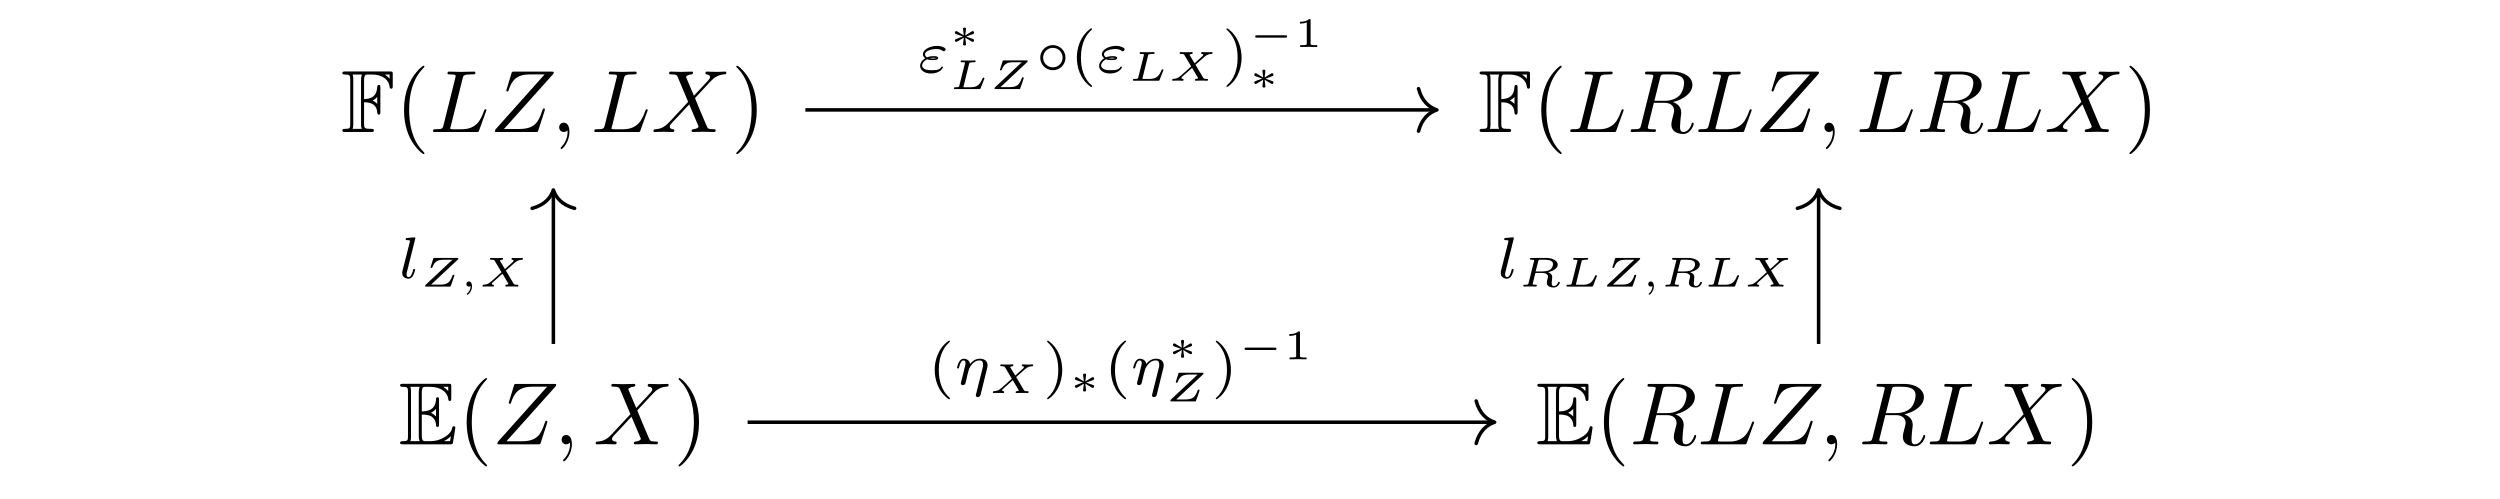 <?xml version="1.0" encoding="UTF-8"?>
<svg xmlns="http://www.w3.org/2000/svg" xmlns:xlink="http://www.w3.org/1999/xlink" width="296.865pt" height="59.229pt" viewBox="0 0 296.865 59.229" version="1.1">
<defs>
<g>
<symbol overflow="visible" id="glyph0-0">
<path style="stroke:none;" d=""/>
</symbol>
<symbol overflow="visible" id="glyph0-1">
<path style="stroke:none;" d="M 2.719 -3.531 C 3.156 -3.531 4.203 -3.5 4.281 -2.328 C 4.297 -2.203 4.312 -2.062 4.469 -2.062 C 4.656 -2.062 4.656 -2.219 4.656 -2.406 L 4.656 -5.25 C 4.656 -5.422 4.656 -5.594 4.469 -5.594 C 4.344 -5.594 4.297 -5.484 4.281 -5.359 C 4.219 -4.141 3.484 -3.938 2.719 -3.906 L 2.719 -6.125 C 2.719 -6.828 2.922 -6.828 3.172 -6.828 L 3.672 -6.828 C 5.016 -6.828 5.688 -6.094 5.75 -5.375 C 5.766 -5.297 5.781 -5.141 5.938 -5.141 C 6.125 -5.141 6.125 -5.297 6.125 -5.484 L 6.125 -6.844 C 6.125 -7.172 6.094 -7.188 5.781 -7.188 L 0.5 -7.188 C 0.312 -7.188 0.141 -7.188 0.141 -7 C 0.141 -6.828 0.344 -6.828 0.438 -6.828 C 1.031 -6.828 1.078 -6.734 1.078 -6.219 L 1.078 -0.969 C 1.078 -0.469 1.047 -0.375 0.484 -0.375 C 0.328 -0.375 0.141 -0.375 0.141 -0.188 C 0.141 0 0.312 0 0.5 0 L 3.531 0 C 3.734 0 3.891 0 3.891 -0.188 C 3.891 -0.375 3.703 -0.375 3.562 -0.375 C 2.766 -0.375 2.719 -0.438 2.719 -1 Z M 5.75 -6.828 L 5.75 -6.328 C 5.609 -6.484 5.422 -6.672 5.188 -6.828 Z M 4.281 -3.328 C 4.125 -3.531 3.859 -3.688 3.734 -3.734 C 3.922 -3.828 4.141 -4 4.281 -4.172 Z M 1.438 -6.25 C 1.438 -6.375 1.438 -6.641 1.359 -6.828 L 2.469 -6.828 C 2.359 -6.578 2.359 -6.234 2.359 -6.141 L 2.359 -0.969 C 2.359 -0.812 2.359 -0.562 2.453 -0.375 L 1.359 -0.375 C 1.438 -0.562 1.438 -0.812 1.438 -0.938 Z M 1.438 -6.25 "/>
</symbol>
<symbol overflow="visible" id="glyph0-2">
<path style="stroke:none;" d="M 2.719 -3.531 C 2.984 -3.531 3.484 -3.531 3.859 -3.312 C 4.359 -2.984 4.406 -2.422 4.406 -2.359 C 4.406 -2.203 4.406 -2.062 4.594 -2.062 C 4.766 -2.062 4.766 -2.219 4.766 -2.406 L 4.766 -5.25 C 4.766 -5.422 4.766 -5.594 4.594 -5.594 C 4.406 -5.594 4.406 -5.422 4.406 -5.344 C 4.344 -3.984 3.266 -3.922 2.719 -3.906 L 2.719 -6.125 C 2.719 -6.828 2.922 -6.828 3.172 -6.828 L 3.672 -6.828 C 5.094 -6.828 5.797 -6.094 5.859 -5.375 C 5.875 -5.297 5.875 -5.141 6.047 -5.141 C 6.219 -5.141 6.219 -5.297 6.219 -5.484 L 6.219 -6.844 C 6.219 -7.172 6.203 -7.188 5.875 -7.188 L 0.5 -7.188 C 0.312 -7.188 0.141 -7.188 0.141 -7 C 0.141 -6.828 0.344 -6.828 0.438 -6.828 C 1.031 -6.828 1.078 -6.734 1.078 -6.219 L 1.078 -0.969 C 1.078 -0.469 1.047 -0.375 0.484 -0.375 C 0.328 -0.375 0.141 -0.375 0.141 -0.188 C 0.141 0 0.312 0 0.5 0 L 6.062 0 C 6.266 0 6.375 0 6.406 -0.141 C 6.422 -0.156 6.703 -1.906 6.703 -1.969 C 6.703 -2.078 6.609 -2.156 6.531 -2.156 C 6.391 -2.156 6.344 -2.016 6.344 -2 C 6.281 -1.734 6.172 -1.297 5.406 -0.844 C 4.859 -0.516 4.328 -0.375 3.75 -0.375 L 3.172 -0.375 C 2.922 -0.375 2.719 -0.375 2.719 -1.078 Z M 5.859 -6.828 L 5.859 -6.328 C 5.688 -6.516 5.484 -6.688 5.266 -6.828 Z M 3.812 -3.75 C 3.984 -3.828 4.203 -3.984 4.406 -4.203 L 4.406 -3.312 C 4.141 -3.594 3.828 -3.734 3.812 -3.734 Z M 1.438 -6.25 C 1.438 -6.375 1.438 -6.641 1.359 -6.828 L 2.469 -6.828 C 2.359 -6.578 2.359 -6.234 2.359 -6.141 L 2.359 -1.047 C 2.359 -0.672 2.422 -0.469 2.469 -0.375 L 1.359 -0.375 C 1.438 -0.562 1.438 -0.812 1.438 -0.938 Z M 5.344 -0.375 C 5.688 -0.547 5.969 -0.766 6.172 -0.953 C 6.156 -0.906 6.094 -0.453 6.078 -0.375 Z M 5.344 -0.375 "/>
</symbol>
<symbol overflow="visible" id="glyph1-0">
<path style="stroke:none;" d=""/>
</symbol>
<symbol overflow="visible" id="glyph1-1">
<path style="stroke:none;" d="M 3.469 2.516 C 3.469 2.484 3.469 2.469 3.297 2.281 C 1.984 0.969 1.656 -1.016 1.656 -2.625 C 1.656 -4.453 2.047 -6.281 3.344 -7.594 C 3.469 -7.719 3.469 -7.734 3.469 -7.766 C 3.469 -7.844 3.438 -7.875 3.375 -7.875 C 3.266 -7.875 2.328 -7.156 1.703 -5.828 C 1.172 -4.672 1.047 -3.5 1.047 -2.625 C 1.047 -1.812 1.156 -0.531 1.734 0.656 C 2.359 1.938 3.266 2.625 3.375 2.625 C 3.438 2.625 3.469 2.594 3.469 2.516 Z M 3.469 2.516 "/>
</symbol>
<symbol overflow="visible" id="glyph1-2">
<path style="stroke:none;" d="M 3.031 -2.625 C 3.031 -3.438 2.922 -4.719 2.344 -5.906 C 1.719 -7.188 0.812 -7.875 0.703 -7.875 C 0.641 -7.875 0.594 -7.828 0.594 -7.766 C 0.594 -7.734 0.594 -7.719 0.797 -7.531 C 1.828 -6.484 2.422 -4.812 2.422 -2.625 C 2.422 -0.828 2.031 1.016 0.734 2.344 C 0.594 2.469 0.594 2.484 0.594 2.516 C 0.594 2.578 0.641 2.625 0.703 2.625 C 0.812 2.625 1.75 1.906 2.375 0.578 C 2.906 -0.578 3.031 -1.75 3.031 -2.625 Z M 3.031 -2.625 "/>
</symbol>
<symbol overflow="visible" id="glyph2-0">
<path style="stroke:none;" d=""/>
</symbol>
<symbol overflow="visible" id="glyph2-1">
<path style="stroke:none;" d="M 3.922 -6.359 C 4.016 -6.734 4.047 -6.844 5.047 -6.844 C 5.359 -6.844 5.438 -6.844 5.438 -7.047 C 5.438 -7.172 5.328 -7.172 5.266 -7.172 C 4.922 -7.172 4.062 -7.141 3.719 -7.141 C 3.406 -7.141 2.641 -7.172 2.328 -7.172 C 2.25 -7.172 2.125 -7.172 2.125 -6.969 C 2.125 -6.844 2.219 -6.844 2.422 -6.844 C 2.438 -6.844 2.641 -6.844 2.812 -6.828 C 3 -6.797 3.094 -6.797 3.094 -6.656 C 3.094 -6.609 3.094 -6.578 3.062 -6.453 L 1.656 -0.812 C 1.547 -0.406 1.516 -0.328 0.688 -0.328 C 0.516 -0.328 0.406 -0.328 0.406 -0.109 C 0.406 0 0.5 0 0.688 0 L 5.547 0 C 5.812 0 5.812 0 5.875 -0.172 L 6.703 -2.453 C 6.75 -2.562 6.75 -2.578 6.75 -2.594 C 6.75 -2.641 6.719 -2.703 6.625 -2.703 C 6.531 -2.703 6.516 -2.656 6.453 -2.484 C 6.094 -1.516 5.625 -0.328 3.812 -0.328 L 2.828 -0.328 C 2.672 -0.328 2.656 -0.328 2.594 -0.344 C 2.484 -0.344 2.453 -0.359 2.453 -0.438 C 2.453 -0.469 2.453 -0.5 2.516 -0.688 Z M 3.922 -6.359 "/>
</symbol>
<symbol overflow="visible" id="glyph2-2">
<path style="stroke:none;" d="M 7.562 -6.922 C 7.578 -6.969 7.594 -7.016 7.594 -7.078 C 7.594 -7.172 7.531 -7.172 7.328 -7.172 L 2.891 -7.172 C 2.641 -7.172 2.641 -7.156 2.578 -6.969 L 2 -5.078 C 1.969 -5.016 1.969 -4.953 1.969 -4.922 C 1.969 -4.906 1.969 -4.812 2.094 -4.812 C 2.188 -4.812 2.203 -4.875 2.219 -4.906 C 2.625 -6.156 3.172 -6.844 4.812 -6.844 L 6.516 -6.844 L 0.656 -0.281 C 0.656 -0.266 0.609 -0.125 0.609 -0.094 C 0.609 0 0.688 0 0.875 0 L 5.438 0 C 5.688 0 5.703 -0.016 5.766 -0.203 L 6.516 -2.531 C 6.516 -2.578 6.547 -2.641 6.547 -2.688 C 6.547 -2.734 6.516 -2.797 6.422 -2.797 C 6.328 -2.797 6.312 -2.766 6.234 -2.547 C 5.781 -1.109 5.266 -0.359 3.484 -0.359 L 1.688 -0.359 Z M 7.562 -6.922 "/>
</symbol>
<symbol overflow="visible" id="glyph2-3">
<path style="stroke:none;" d="M 2.125 -0.016 C 2.125 -0.703 1.875 -1.109 1.453 -1.109 C 1.109 -1.109 0.906 -0.844 0.906 -0.562 C 0.906 -0.266 1.109 0 1.453 0 C 1.578 0 1.719 -0.047 1.828 -0.141 C 1.859 -0.156 1.875 -0.172 1.875 -0.172 C 1.891 -0.172 1.906 -0.156 1.906 -0.016 C 1.906 0.766 1.531 1.391 1.188 1.75 C 1.078 1.859 1.078 1.875 1.078 1.906 C 1.078 1.984 1.125 2.031 1.172 2.031 C 1.297 2.031 2.125 1.219 2.125 -0.016 Z M 2.125 -0.016 "/>
</symbol>
<symbol overflow="visible" id="glyph2-4">
<path style="stroke:none;" d="M 5.094 -4.312 L 4.203 -6.406 C 4.172 -6.484 4.156 -6.531 4.156 -6.547 C 4.156 -6.609 4.344 -6.797 4.781 -6.844 C 4.875 -6.859 4.984 -6.859 4.984 -7.047 C 4.984 -7.172 4.859 -7.172 4.828 -7.172 C 4.406 -7.172 3.953 -7.141 3.5 -7.141 C 3.25 -7.141 2.594 -7.172 2.328 -7.172 C 2.266 -7.172 2.141 -7.172 2.141 -6.969 C 2.141 -6.844 2.25 -6.844 2.391 -6.844 C 3.016 -6.844 3.078 -6.734 3.172 -6.516 L 4.406 -3.578 L 2.188 -1.203 L 2.062 -1.078 C 1.547 -0.531 1.047 -0.359 0.516 -0.328 C 0.375 -0.312 0.281 -0.312 0.281 -0.109 C 0.281 -0.109 0.281 0 0.422 0 C 0.734 0 1.078 -0.031 1.406 -0.031 C 1.797 -0.031 2.203 0 2.578 0 C 2.641 0 2.766 0 2.766 -0.203 C 2.766 -0.312 2.672 -0.328 2.641 -0.328 C 2.547 -0.344 2.219 -0.359 2.219 -0.656 C 2.219 -0.812 2.391 -0.984 2.516 -1.125 L 3.578 -2.25 L 4.531 -3.281 L 5.594 -0.781 C 5.625 -0.656 5.641 -0.656 5.641 -0.625 C 5.641 -0.547 5.438 -0.375 5.031 -0.328 C 4.906 -0.312 4.812 -0.297 4.812 -0.125 C 4.812 0 4.938 0 4.984 0 C 5.266 0 6 -0.031 6.297 -0.031 C 6.562 -0.031 7.203 0 7.469 0 C 7.531 0 7.672 0 7.672 -0.203 C 7.672 -0.328 7.562 -0.328 7.469 -0.328 C 6.766 -0.344 6.75 -0.375 6.578 -0.781 C 6.156 -1.766 5.453 -3.406 5.219 -4.031 C 5.938 -4.766 7.031 -6.016 7.375 -6.312 C 7.672 -6.562 8.078 -6.812 8.703 -6.844 C 8.844 -6.859 8.938 -6.859 8.938 -7.062 C 8.938 -7.062 8.938 -7.172 8.797 -7.172 C 8.484 -7.172 8.141 -7.141 7.812 -7.141 C 7.422 -7.141 7.031 -7.172 6.641 -7.172 C 6.578 -7.172 6.453 -7.172 6.453 -6.969 C 6.453 -6.891 6.5 -6.859 6.578 -6.844 C 6.672 -6.828 7 -6.812 7 -6.516 C 7 -6.375 6.875 -6.234 6.797 -6.141 Z M 5.094 -4.312 "/>
</symbol>
<symbol overflow="visible" id="glyph2-5">
<path style="stroke:none;" d="M 3.938 -6.453 C 4 -6.703 4.031 -6.797 4.234 -6.828 C 4.328 -6.844 4.656 -6.844 4.875 -6.844 C 5.625 -6.844 6.781 -6.844 6.781 -5.812 C 6.781 -5.453 6.609 -4.719 6.203 -4.312 C 5.938 -4.047 5.375 -3.703 4.438 -3.703 L 3.25 -3.703 Z M 5.453 -3.562 C 6.516 -3.797 7.766 -4.531 7.766 -5.594 C 7.766 -6.5 6.812 -7.172 5.438 -7.172 L 2.453 -7.172 C 2.234 -7.172 2.141 -7.172 2.141 -6.969 C 2.141 -6.844 2.234 -6.844 2.438 -6.844 C 2.453 -6.844 2.656 -6.844 2.828 -6.828 C 3.031 -6.797 3.125 -6.797 3.125 -6.656 C 3.125 -6.609 3.109 -6.578 3.078 -6.453 L 1.672 -0.812 C 1.562 -0.406 1.547 -0.328 0.719 -0.328 C 0.531 -0.328 0.438 -0.328 0.438 -0.109 C 0.438 0 0.562 0 0.578 0 C 0.875 0 1.609 -0.031 1.906 -0.031 C 2.188 -0.031 2.938 0 3.234 0 C 3.312 0 3.438 0 3.438 -0.203 C 3.438 -0.328 3.344 -0.328 3.156 -0.328 C 2.766 -0.328 2.469 -0.328 2.469 -0.516 C 2.469 -0.578 2.484 -0.625 2.5 -0.688 L 3.188 -3.469 L 4.438 -3.469 C 5.391 -3.469 5.594 -2.891 5.594 -2.516 C 5.594 -2.359 5.5 -2.031 5.438 -1.797 C 5.359 -1.5 5.266 -1.109 5.266 -0.906 C 5.266 0.234 6.531 0.234 6.672 0.234 C 7.562 0.234 7.922 -0.828 7.922 -0.969 C 7.922 -1.109 7.812 -1.109 7.797 -1.109 C 7.703 -1.109 7.688 -1.031 7.672 -0.953 C 7.406 -0.172 6.953 0 6.703 0 C 6.359 0 6.297 -0.234 6.297 -0.641 C 6.297 -0.969 6.359 -1.5 6.391 -1.844 C 6.422 -1.984 6.438 -2.188 6.438 -2.328 C 6.438 -3.141 5.734 -3.469 5.453 -3.562 Z M 5.453 -3.562 "/>
</symbol>
<symbol overflow="visible" id="glyph3-0">
<path style="stroke:none;" d=""/>
</symbol>
<symbol overflow="visible" id="glyph3-1">
<path style="stroke:none;" d="M 1.156 -1.547 C 1.422 -1.453 1.625 -1.453 1.828 -1.453 C 2.062 -1.453 2.469 -1.453 2.469 -1.703 C 2.469 -1.891 2.203 -1.922 1.906 -1.922 C 1.812 -1.922 1.5 -1.922 1.156 -1.781 C 1 -1.859 0.906 -2 0.906 -2.141 C 0.906 -2.516 1.578 -2.766 2.281 -2.766 C 2.391 -2.766 2.688 -2.766 3 -2.562 C 3.047 -2.531 3.094 -2.5 3.141 -2.5 C 3.234 -2.5 3.359 -2.609 3.359 -2.719 C 3.359 -2.859 3.141 -2.969 3 -3.016 C 2.703 -3.141 2.453 -3.141 2.359 -3.141 C 1.5 -3.141 0.656 -2.703 0.656 -2.141 C 0.656 -1.859 0.922 -1.672 0.938 -1.672 C 0.672 -1.516 0.328 -1.203 0.328 -0.766 C 0.328 -0.266 0.828 0.141 1.609 0.141 C 2.656 0.141 3.031 -0.484 3.031 -0.594 C 3.031 -0.641 3 -0.688 2.938 -0.688 C 2.906 -0.688 2.875 -0.656 2.859 -0.641 C 2.688 -0.359 2.453 -0.25 1.719 -0.25 C 1.547 -0.25 1.219 -0.25 0.969 -0.344 C 0.688 -0.453 0.562 -0.641 0.562 -0.812 C 0.562 -0.969 0.688 -1.312 1.156 -1.547 Z M 1.469 -1.672 C 1.547 -1.688 1.672 -1.734 1.891 -1.734 C 2.047 -1.734 2.078 -1.719 2.219 -1.688 C 2.109 -1.656 2.094 -1.641 1.828 -1.641 C 1.734 -1.641 1.594 -1.641 1.469 -1.672 Z M 1.469 -1.672 "/>
</symbol>
<symbol overflow="visible" id="glyph3-2">
<path style="stroke:none;" d="M 1.969 -4.625 C 1.969 -4.641 2 -4.734 2 -4.734 C 2 -4.781 1.969 -4.844 1.875 -4.844 C 1.734 -4.844 1.156 -4.781 0.984 -4.766 C 0.938 -4.766 0.844 -4.75 0.844 -4.609 C 0.844 -4.516 0.938 -4.516 1.016 -4.516 C 1.359 -4.516 1.359 -4.453 1.359 -4.406 C 1.359 -4.359 1.344 -4.312 1.328 -4.25 L 0.453 -0.812 C 0.438 -0.734 0.438 -0.656 0.438 -0.594 C 0.438 -0.141 0.828 0.062 1.156 0.062 C 1.328 0.062 1.547 0.016 1.719 -0.297 C 1.875 -0.562 1.969 -0.969 1.969 -1 C 1.969 -1.094 1.875 -1.094 1.859 -1.094 C 1.75 -1.094 1.734 -1.047 1.719 -0.922 C 1.625 -0.578 1.484 -0.125 1.188 -0.125 C 1 -0.125 0.953 -0.297 0.953 -0.469 C 0.953 -0.547 0.969 -0.672 1 -0.75 Z M 1.969 -4.625 "/>
</symbol>
<symbol overflow="visible" id="glyph3-3">
<path style="stroke:none;" d="M 3.891 -1.891 C 3.938 -2.094 3.953 -2.125 3.953 -2.281 C 3.953 -2.391 3.953 -2.688 3.688 -2.891 C 3.578 -2.969 3.375 -3.078 3.047 -3.078 C 2.75 -3.078 2.328 -3 1.875 -2.453 C 1.812 -2.969 1.344 -3.078 1.125 -3.078 C 0.859 -3.078 0.688 -2.891 0.578 -2.703 C 0.438 -2.469 0.328 -2.047 0.328 -2 C 0.328 -1.922 0.422 -1.922 0.453 -1.922 C 0.547 -1.922 0.547 -1.938 0.594 -2.125 C 0.703 -2.531 0.844 -2.875 1.109 -2.875 C 1.297 -2.875 1.344 -2.719 1.344 -2.531 C 1.344 -2.406 1.281 -2.141 1.219 -1.953 C 1.172 -1.766 1.109 -1.484 1.078 -1.328 L 0.844 -0.438 C 0.828 -0.344 0.781 -0.172 0.781 -0.156 C 0.781 0 0.906 0.062 1.016 0.062 C 1.141 0.062 1.25 -0.016 1.297 -0.078 C 1.328 -0.141 1.375 -0.375 1.422 -0.516 C 1.453 -0.641 1.531 -0.969 1.562 -1.141 C 1.609 -1.297 1.656 -1.453 1.688 -1.609 C 1.766 -1.906 1.766 -1.922 1.906 -2.141 C 2.125 -2.484 2.469 -2.875 3.016 -2.875 C 3.406 -2.875 3.422 -2.562 3.422 -2.391 C 3.422 -2.203 3.422 -2.141 3.375 -2 L 2.594 1.125 C 2.562 1.219 2.562 1.266 2.562 1.266 C 2.562 1.422 2.688 1.484 2.797 1.484 C 3.047 1.484 3.109 1.25 3.141 1.156 Z M 3.891 -1.891 "/>
</symbol>
<symbol overflow="visible" id="glyph4-0">
<path style="stroke:none;" d=""/>
</symbol>
<symbol overflow="visible" id="glyph4-1">
<path style="stroke:none;" d="M 1.922 -1.375 C 1.922 -1.469 2.016 -2.109 2.016 -2.156 C 2.016 -2.25 1.938 -2.312 1.828 -2.312 C 1.734 -2.312 1.656 -2.234 1.656 -2.156 C 1.656 -2.109 1.734 -1.484 1.75 -1.375 L 0.984 -1.844 C 0.922 -1.875 0.906 -1.891 0.859 -1.891 C 0.781 -1.891 0.688 -1.812 0.688 -1.703 C 0.688 -1.625 0.75 -1.562 0.797 -1.547 C 1.078 -1.438 1.359 -1.344 1.641 -1.25 C 1.359 -1.141 0.891 -0.984 0.812 -0.938 C 0.781 -0.922 0.688 -0.891 0.688 -0.781 C 0.688 -0.672 0.781 -0.609 0.859 -0.609 C 0.922 -0.609 1.078 -0.703 1.75 -1.109 C 1.734 -1 1.656 -0.375 1.656 -0.328 C 1.656 -0.25 1.734 -0.172 1.828 -0.172 C 1.938 -0.172 2.016 -0.234 2.016 -0.328 C 2.016 -0.375 1.922 -1.016 1.922 -1.109 L 2.703 -0.641 C 2.734 -0.625 2.766 -0.609 2.812 -0.609 C 2.891 -0.609 2.969 -0.672 2.969 -0.781 C 2.969 -0.875 2.922 -0.922 2.875 -0.938 C 2.594 -1.047 2.312 -1.141 2.031 -1.234 C 2.312 -1.344 2.766 -1.516 2.859 -1.547 C 2.891 -1.562 2.969 -1.594 2.969 -1.703 C 2.969 -1.812 2.891 -1.891 2.812 -1.891 C 2.766 -1.891 2.734 -1.875 2.688 -1.844 Z M 1.922 -1.375 "/>
</symbol>
<symbol overflow="visible" id="glyph4-2">
<path style="stroke:none;" d="M 4.391 -1.109 C 4.469 -1.109 4.594 -1.109 4.594 -1.25 C 4.594 -1.391 4.469 -1.391 4.391 -1.391 L 1.016 -1.391 C 0.938 -1.391 0.797 -1.391 0.797 -1.25 C 0.797 -1.109 0.938 -1.109 1.016 -1.109 Z M 4.391 -1.109 "/>
</symbol>
<symbol overflow="visible" id="glyph5-0">
<path style="stroke:none;" d=""/>
</symbol>
<symbol overflow="visible" id="glyph5-1">
<path style="stroke:none;" d="M 2.375 -2.984 C 2.406 -3.109 2.438 -3.141 2.562 -3.156 C 2.703 -3.188 2.797 -3.188 2.938 -3.188 C 3.078 -3.188 3.156 -3.188 3.156 -3.312 C 3.156 -3.375 3.109 -3.406 3.062 -3.406 C 2.922 -3.406 2.781 -3.391 2.656 -3.391 C 2.516 -3.391 2.375 -3.391 2.25 -3.391 C 2.109 -3.391 1.984 -3.391 1.859 -3.391 C 1.75 -3.391 1.609 -3.406 1.5 -3.406 C 1.469 -3.406 1.375 -3.406 1.375 -3.266 C 1.375 -3.188 1.453 -3.188 1.562 -3.188 C 1.609 -3.188 1.781 -3.188 1.891 -3.156 C 1.891 -3.094 1.891 -3.078 1.875 -3.031 L 1.219 -0.406 C 1.172 -0.266 1.172 -0.219 0.797 -0.219 C 0.656 -0.219 0.578 -0.219 0.578 -0.078 C 0.578 0 0.656 0 0.75 0 L 3.578 0 C 3.703 0 3.703 0 3.75 -0.109 C 3.797 -0.25 4.203 -1.234 4.203 -1.266 C 4.203 -1.312 4.172 -1.359 4.094 -1.359 C 4.016 -1.359 4.016 -1.344 3.953 -1.219 C 3.688 -0.578 3.375 -0.219 2.547 -0.219 L 1.859 -0.219 C 1.812 -0.219 1.75 -0.219 1.703 -0.234 C 1.703 -0.281 1.703 -0.281 1.719 -0.328 Z M 2.375 -2.984 "/>
</symbol>
<symbol overflow="visible" id="glyph5-2">
<path style="stroke:none;" d="M 4.484 -3.172 C 4.531 -3.219 4.578 -3.25 4.578 -3.344 C 4.578 -3.406 4.516 -3.406 4.422 -3.406 L 1.766 -3.406 C 1.641 -3.406 1.625 -3.406 1.594 -3.297 L 1.312 -2.391 C 1.312 -2.375 1.281 -2.312 1.281 -2.297 C 1.281 -2.266 1.312 -2.219 1.391 -2.219 C 1.438 -2.219 1.469 -2.219 1.5 -2.281 C 1.75 -3.031 2.203 -3.188 2.859 -3.188 L 3.875 -3.188 L 0.719 -0.234 C 0.672 -0.188 0.641 -0.141 0.641 -0.062 C 0.641 0 0.688 0 0.781 0 L 3.531 0 C 3.656 0 3.672 0 3.703 -0.125 C 3.766 -0.266 4.109 -1.266 4.109 -1.312 C 4.109 -1.406 4.016 -1.406 4 -1.406 C 3.922 -1.406 3.906 -1.375 3.875 -1.297 C 3.609 -0.531 3.312 -0.234 2.422 -0.234 L 1.344 -0.234 Z M 4.484 -3.172 "/>
</symbol>
<symbol overflow="visible" id="glyph5-3">
<path style="stroke:none;" d="M 3.25 -1.906 L 4.312 -2.844 C 4.609 -3.109 4.875 -3.172 5.172 -3.188 C 5.25 -3.188 5.281 -3.266 5.281 -3.312 C 5.281 -3.359 5.234 -3.406 5.188 -3.406 C 5.109 -3.406 5.016 -3.391 4.922 -3.391 C 4.844 -3.391 4.75 -3.391 4.672 -3.391 C 4.562 -3.391 4.453 -3.391 4.344 -3.391 C 4.25 -3.391 4.141 -3.406 4.047 -3.406 C 4 -3.406 3.922 -3.406 3.922 -3.266 C 3.922 -3.188 3.984 -3.188 4.016 -3.188 C 4.094 -3.172 4.172 -3.156 4.172 -3.078 C 4.172 -3.016 4.125 -2.969 3.969 -2.828 L 3.141 -2.078 L 2.531 -3.094 C 2.609 -3.156 2.719 -3.172 2.797 -3.188 C 2.828 -3.188 2.922 -3.188 2.922 -3.312 C 2.922 -3.375 2.859 -3.406 2.828 -3.406 C 2.719 -3.406 2.578 -3.391 2.469 -3.391 C 2.359 -3.391 2.234 -3.391 2.125 -3.391 C 2.016 -3.391 1.906 -3.391 1.797 -3.391 C 1.688 -3.391 1.578 -3.406 1.484 -3.406 C 1.406 -3.406 1.359 -3.344 1.359 -3.266 C 1.359 -3.188 1.438 -3.188 1.531 -3.188 C 1.859 -3.188 1.891 -3.125 1.938 -3.047 L 2.734 -1.703 L 1.531 -0.625 C 1.516 -0.609 1.469 -0.578 1.453 -0.562 C 1.25 -0.391 1.047 -0.234 0.578 -0.219 C 0.484 -0.219 0.484 -0.094 0.484 -0.078 C 0.484 -0.031 0.531 0 0.562 0 C 0.641 0 0.75 -0.016 0.828 -0.016 C 0.906 -0.016 1 -0.016 1.094 -0.016 C 1.203 -0.016 1.297 -0.016 1.406 -0.016 C 1.5 -0.016 1.609 0 1.719 0 C 1.781 0 1.828 -0.031 1.828 -0.141 C 1.828 -0.219 1.766 -0.219 1.734 -0.219 C 1.594 -0.234 1.578 -0.297 1.578 -0.328 C 1.578 -0.375 1.656 -0.453 1.656 -0.469 C 1.688 -0.5 2.641 -1.359 2.844 -1.531 L 3.531 -0.375 C 3.547 -0.359 3.562 -0.328 3.562 -0.312 C 3.562 -0.297 3.484 -0.234 3.297 -0.219 C 3.266 -0.219 3.188 -0.219 3.188 -0.078 C 3.188 -0.031 3.219 0 3.281 0 C 3.391 0 3.516 -0.016 3.641 -0.016 C 3.75 -0.016 3.875 -0.016 3.984 -0.016 C 4.094 -0.016 4.203 -0.016 4.297 -0.016 C 4.406 -0.016 4.516 0 4.609 0 C 4.703 0 4.734 -0.062 4.734 -0.141 C 4.734 -0.219 4.656 -0.219 4.578 -0.219 C 4.25 -0.219 4.219 -0.281 4.172 -0.344 Z M 3.25 -1.906 "/>
</symbol>
<symbol overflow="visible" id="glyph5-4">
<path style="stroke:none;" d="M 1.344 -0.062 C 1.344 0.406 1.094 0.688 0.953 0.797 C 0.906 0.828 0.891 0.844 0.891 0.875 C 0.891 0.906 0.938 0.969 0.984 0.969 C 1.047 0.969 1.516 0.578 1.516 -0.047 C 1.516 -0.391 1.359 -0.609 1.141 -0.609 C 0.953 -0.609 0.844 -0.453 0.844 -0.297 C 0.844 -0.141 0.953 0 1.141 0 C 1.219 0 1.297 -0.016 1.344 -0.062 Z M 1.344 -0.062 "/>
</symbol>
<symbol overflow="visible" id="glyph5-5">
<path style="stroke:none;" d="M 2.375 -3.016 C 2.422 -3.172 2.422 -3.188 2.625 -3.188 L 3.188 -3.188 C 3.75 -3.188 4.125 -3.047 4.125 -2.656 C 4.125 -2.438 4 -2.156 3.766 -2 C 3.719 -1.969 3.438 -1.797 2.844 -1.797 L 2.062 -1.797 Z M 3.547 -1.703 C 4.109 -1.844 4.688 -2.156 4.688 -2.609 C 4.688 -3.062 4.078 -3.406 3.297 -3.406 L 1.562 -3.406 C 1.469 -3.406 1.391 -3.406 1.391 -3.266 C 1.391 -3.188 1.453 -3.188 1.578 -3.188 C 1.625 -3.188 1.797 -3.188 1.891 -3.156 C 1.891 -3.094 1.891 -3.078 1.875 -3.031 L 1.219 -0.406 C 1.188 -0.266 1.188 -0.219 0.797 -0.219 C 0.672 -0.219 0.594 -0.219 0.594 -0.078 C 0.594 -0.047 0.625 0 0.688 0 C 0.781 0 0.906 -0.016 1.016 -0.016 C 1.141 -0.016 1.25 -0.016 1.375 -0.016 C 1.5 -0.016 1.625 -0.016 1.75 -0.016 C 1.859 -0.016 1.984 0 2.078 0 C 2.109 0 2.203 0 2.203 -0.141 C 2.203 -0.219 2.141 -0.219 2.047 -0.219 C 2.031 -0.219 1.906 -0.219 1.828 -0.234 C 1.703 -0.25 1.703 -0.25 1.703 -0.297 C 1.703 -0.297 1.703 -0.312 1.719 -0.359 L 2.031 -1.625 L 2.812 -1.625 C 3.188 -1.625 3.531 -1.484 3.531 -1.188 C 3.531 -1.125 3.484 -0.953 3.453 -0.844 C 3.422 -0.719 3.391 -0.547 3.391 -0.453 C 3.391 0.016 3.891 0.109 4.203 0.109 C 4.703 0.109 4.938 -0.375 4.938 -0.484 C 4.938 -0.562 4.859 -0.562 4.828 -0.562 C 4.75 -0.562 4.75 -0.531 4.719 -0.469 C 4.641 -0.219 4.422 -0.062 4.234 -0.062 C 4.109 -0.062 3.969 -0.094 3.969 -0.422 C 3.969 -0.531 4 -0.812 4.016 -0.938 C 4.031 -1.078 4.031 -1.094 4.031 -1.125 C 4.031 -1.516 3.703 -1.641 3.547 -1.703 Z M 3.547 -1.703 "/>
</symbol>
<symbol overflow="visible" id="glyph6-0">
<path style="stroke:none;" d=""/>
</symbol>
<symbol overflow="visible" id="glyph6-1">
<path style="stroke:none;" d="M 3.531 -1.734 C 3.531 -2.578 2.859 -3.234 2.031 -3.234 C 1.203 -3.234 0.531 -2.562 0.531 -1.75 C 0.531 -0.906 1.219 -0.25 2.031 -0.25 C 2.875 -0.25 3.531 -0.922 3.531 -1.734 Z M 2.031 -0.594 C 1.375 -0.594 0.875 -1.125 0.875 -1.734 C 0.875 -2.391 1.391 -2.906 2.031 -2.906 C 2.688 -2.906 3.188 -2.375 3.188 -1.75 C 3.188 -1.094 2.672 -0.594 2.031 -0.594 Z M 2.031 -0.594 "/>
</symbol>
<symbol overflow="visible" id="glyph7-0">
<path style="stroke:none;" d=""/>
</symbol>
<symbol overflow="visible" id="glyph7-1">
<path style="stroke:none;" d="M 2.469 -5.219 C 1.156 -4.297 0.797 -2.812 0.797 -1.75 C 0.797 -0.766 1.094 0.766 2.469 1.734 C 2.531 1.734 2.609 1.734 2.609 1.656 C 2.609 1.609 2.594 1.594 2.547 1.547 C 1.609 0.703 1.281 -0.469 1.281 -1.734 C 1.281 -3.625 2 -4.547 2.562 -5.062 C 2.594 -5.094 2.609 -5.109 2.609 -5.141 C 2.609 -5.219 2.531 -5.219 2.469 -5.219 Z M 2.469 -5.219 "/>
</symbol>
<symbol overflow="visible" id="glyph7-2">
<path style="stroke:none;" d="M 0.625 -5.219 C 0.578 -5.219 0.5 -5.219 0.5 -5.141 C 0.5 -5.109 0.516 -5.094 0.562 -5.031 C 1.156 -4.484 1.828 -3.547 1.828 -1.75 C 1.828 -0.297 1.375 0.812 0.625 1.484 C 0.5 1.609 0.5 1.609 0.5 1.656 C 0.5 1.688 0.516 1.734 0.578 1.734 C 0.672 1.734 1.328 1.281 1.797 0.406 C 2.094 -0.172 2.297 -0.922 2.297 -1.734 C 2.297 -2.719 2 -4.25 0.625 -5.219 Z M 0.625 -5.219 "/>
</symbol>
<symbol overflow="visible" id="glyph8-0">
<path style="stroke:none;" d=""/>
</symbol>
<symbol overflow="visible" id="glyph8-1">
<path style="stroke:none;" d="M 1.984 -3.172 C 1.984 -3.312 1.969 -3.312 1.797 -3.312 C 1.453 -3 0.891 -3 0.797 -3 L 0.719 -3 L 0.719 -2.781 L 0.797 -2.781 C 0.906 -2.781 1.234 -2.797 1.531 -2.922 L 1.531 -0.422 C 1.531 -0.281 1.531 -0.219 1 -0.219 L 0.75 -0.219 L 0.75 0 C 1.016 -0.016 1.469 -0.016 1.75 -0.016 C 2.047 -0.016 2.484 -0.016 2.766 0 L 2.766 -0.219 L 2.516 -0.219 C 1.984 -0.219 1.984 -0.281 1.984 -0.422 Z M 1.984 -3.172 "/>
</symbol>
</g>
</defs>
<g id="surface1">
<g style="fill:rgb(0%,0%,0%);fill-opacity:1;">
  <use xlink:href="#glyph0-1" x="40.512" y="15.676"/>
</g>
<g style="fill:rgb(0%,0%,0%);fill-opacity:1;">
  <use xlink:href="#glyph1-1" x="46.929" y="15.676"/>
</g>
<g style="fill:rgb(0%,0%,0%);fill-opacity:1;">
  <use xlink:href="#glyph2-1" x="51.012" y="15.676"/>
  <use xlink:href="#glyph2-2" x="58.158" y="15.676"/>
</g>
<g style="fill:rgb(0%,0%,0%);fill-opacity:1;">
  <use xlink:href="#glyph2-3" x="65.494" y="15.676"/>
</g>
<g style="fill:rgb(0%,0%,0%);fill-opacity:1;">
  <use xlink:href="#glyph2-1" x="70.164" y="15.676"/>
  <use xlink:href="#glyph2-4" x="77.31" y="15.676"/>
</g>
<g style="fill:rgb(0%,0%,0%);fill-opacity:1;">
  <use xlink:href="#glyph1-2" x="86.829" y="15.676"/>
</g>
<g style="fill:rgb(0%,0%,0%);fill-opacity:1;">
  <use xlink:href="#glyph0-1" x="175.554" y="15.676"/>
</g>
<g style="fill:rgb(0%,0%,0%);fill-opacity:1;">
  <use xlink:href="#glyph1-1" x="181.97" y="15.676"/>
</g>
<g style="fill:rgb(0%,0%,0%);fill-opacity:1;">
  <use xlink:href="#glyph2-1" x="186.054" y="15.676"/>
  <use xlink:href="#glyph2-5" x="193.2" y="15.676"/>
</g>
<g style="fill:rgb(0%,0%,0%);fill-opacity:1;">
  <use xlink:href="#glyph2-1" x="201.257" y="15.676"/>
  <use xlink:href="#glyph2-2" x="208.403" y="15.676"/>
</g>
<g style="fill:rgb(0%,0%,0%);fill-opacity:1;">
  <use xlink:href="#glyph2-3" x="215.739" y="15.676"/>
</g>
<g style="fill:rgb(0%,0%,0%);fill-opacity:1;">
  <use xlink:href="#glyph2-1" x="220.398" y="15.676"/>
  <use xlink:href="#glyph2-5" x="227.545" y="15.676"/>
</g>
<g style="fill:rgb(0%,0%,0%);fill-opacity:1;">
  <use xlink:href="#glyph2-1" x="235.601" y="15.676"/>
  <use xlink:href="#glyph2-4" x="242.748" y="15.676"/>
</g>
<g style="fill:rgb(0%,0%,0%);fill-opacity:1;">
  <use xlink:href="#glyph1-2" x="252.269" y="15.676"/>
</g>
<g style="fill:rgb(0%,0%,0%);fill-opacity:1;">
  <use xlink:href="#glyph0-2" x="47.367" y="52.761"/>
</g>
<g style="fill:rgb(0%,0%,0%);fill-opacity:1;">
  <use xlink:href="#glyph1-1" x="54.367" y="52.761"/>
</g>
<g style="fill:rgb(0%,0%,0%);fill-opacity:1;">
  <use xlink:href="#glyph2-2" x="58.45" y="52.761"/>
</g>
<g style="fill:rgb(0%,0%,0%);fill-opacity:1;">
  <use xlink:href="#glyph2-3" x="65.785" y="52.761"/>
</g>
<g style="fill:rgb(0%,0%,0%);fill-opacity:1;">
  <use xlink:href="#glyph2-4" x="70.456" y="52.761"/>
</g>
<g style="fill:rgb(0%,0%,0%);fill-opacity:1;">
  <use xlink:href="#glyph1-2" x="79.975" y="52.761"/>
</g>
<g style="fill:rgb(0%,0%,0%);fill-opacity:1;">
  <use xlink:href="#glyph0-2" x="182.408" y="52.761"/>
</g>
<g style="fill:rgb(0%,0%,0%);fill-opacity:1;">
  <use xlink:href="#glyph1-1" x="189.408" y="52.761"/>
</g>
<g style="fill:rgb(0%,0%,0%);fill-opacity:1;">
  <use xlink:href="#glyph2-5" x="193.491" y="52.761"/>
</g>
<g style="fill:rgb(0%,0%,0%);fill-opacity:1;">
  <use xlink:href="#glyph2-1" x="201.548" y="52.761"/>
  <use xlink:href="#glyph2-2" x="208.694" y="52.761"/>
</g>
<g style="fill:rgb(0%,0%,0%);fill-opacity:1;">
  <use xlink:href="#glyph2-3" x="216.029" y="52.761"/>
</g>
<g style="fill:rgb(0%,0%,0%);fill-opacity:1;">
  <use xlink:href="#glyph2-5" x="220.689" y="52.761"/>
</g>
<g style="fill:rgb(0%,0%,0%);fill-opacity:1;">
  <use xlink:href="#glyph2-1" x="228.746" y="52.761"/>
  <use xlink:href="#glyph2-4" x="235.892" y="52.761"/>
</g>
<g style="fill:rgb(0%,0%,0%);fill-opacity:1;">
  <use xlink:href="#glyph1-2" x="245.415" y="52.761"/>
</g>
<path style="fill:none;stroke-width:0.42;stroke-linecap:butt;stroke-linejoin:miter;stroke:rgb(0%,0%,0%);stroke-opacity:1;stroke-miterlimit:10;" d="M -52.8 18.543 L 21.981 18.543 " transform="matrix(1,0,0,-1,148.433,31.594)"/>
<path style="fill:none;stroke-width:0.42;stroke-linecap:round;stroke-linejoin:round;stroke:rgb(0%,0%,0%);stroke-opacity:1;stroke-miterlimit:10;" d="M -2.183 2.52 C -1.785 1.008 -0.894 0.293 0.001 0 C -0.894 -0.293 -1.785 -1.008 -2.183 -2.519 " transform="matrix(1,0,0,-1,170.625,13.051)"/>
<g style="fill:rgb(0%,0%,0%);fill-opacity:1;">
  <use xlink:href="#glyph3-1" x="108.933" y="8.588"/>
</g>
<g style="fill:rgb(0%,0%,0%);fill-opacity:1;">
  <use xlink:href="#glyph4-1" x="112.697" y="5.581"/>
</g>
<g style="fill:rgb(0%,0%,0%);fill-opacity:1;">
  <use xlink:href="#glyph5-1" x="112.697" y="10.58"/>
  <use xlink:href="#glyph5-2" x="117.457" y="10.58"/>
</g>
<g style="fill:rgb(0%,0%,0%);fill-opacity:1;">
  <use xlink:href="#glyph6-1" x="122.992" y="8.588"/>
</g>
<g style="fill:rgb(0%,0%,0%);fill-opacity:1;">
  <use xlink:href="#glyph7-1" x="127.074" y="8.588"/>
</g>
<g style="fill:rgb(0%,0%,0%);fill-opacity:1;">
  <use xlink:href="#glyph3-1" x="130.187" y="8.588"/>
</g>
<g style="fill:rgb(0%,0%,0%);fill-opacity:1;">
  <use xlink:href="#glyph5-1" x="133.951" y="9.59"/>
  <use xlink:href="#glyph5-3" x="138.711" y="9.59"/>
</g>
<g style="fill:rgb(0%,0%,0%);fill-opacity:1;">
  <use xlink:href="#glyph7-2" x="145.135" y="8.588"/>
</g>
<g style="fill:rgb(0%,0%,0%);fill-opacity:1;">
  <use xlink:href="#glyph4-2" x="148.248" y="5.581"/>
</g>
<g style="fill:rgb(0%,0%,0%);fill-opacity:1;">
  <use xlink:href="#glyph8-1" x="153.645" y="5.581"/>
</g>
<g style="fill:rgb(0%,0%,0%);fill-opacity:1;">
  <use xlink:href="#glyph4-1" x="148.248" y="10.58"/>
</g>
<path style="fill:none;stroke-width:0.42;stroke-linecap:butt;stroke-linejoin:miter;stroke:rgb(0%,0%,0%);stroke-opacity:1;stroke-miterlimit:10;" d="M -82.722 -9.25 L -82.722 8.832 " transform="matrix(1,0,0,-1,148.433,31.594)"/>
<path style="fill:none;stroke-width:0.42;stroke-linecap:round;stroke-linejoin:round;stroke:rgb(0%,0%,0%);stroke-opacity:1;stroke-miterlimit:10;" d="M -2.185 2.52 C -1.787 1.009 -0.896 0.294 -0.002 0.001 C -0.896 -0.292 -1.787 -1.007 -2.185 -2.519 " transform="matrix(0,-1,-1,0,65.712,22.553)"/>
<g style="fill:rgb(0%,0%,0%);fill-opacity:1;">
  <use xlink:href="#glyph3-2" x="47.325" y="33.03"/>
</g>
<g style="fill:rgb(0%,0%,0%);fill-opacity:1;">
  <use xlink:href="#glyph5-2" x="49.844" y="34.032"/>
</g>
<g style="fill:rgb(0%,0%,0%);fill-opacity:1;">
  <use xlink:href="#glyph5-4" x="54.537" y="34.032"/>
  <use xlink:href="#glyph5-3" x="56.82" y="34.032"/>
</g>
<path style="fill:none;stroke-width:0.42;stroke-linecap:butt;stroke-linejoin:miter;stroke:rgb(0%,0%,0%);stroke-opacity:1;stroke-miterlimit:10;" d="M -59.656 -18.543 L 28.837 -18.543 " transform="matrix(1,0,0,-1,148.433,31.594)"/>
<path style="fill:none;stroke-width:0.42;stroke-linecap:round;stroke-linejoin:round;stroke:rgb(0%,0%,0%);stroke-opacity:1;stroke-miterlimit:10;" d="M -2.186 2.52 C -1.783 1.008 -0.897 0.293 0.002 0 C -0.897 -0.293 -1.783 -1.008 -2.186 -2.519 " transform="matrix(1,0,0,-1,177.479,50.137)"/>
<g style="fill:rgb(0%,0%,0%);fill-opacity:1;">
  <use xlink:href="#glyph7-1" x="110.197" y="45.673"/>
</g>
<g style="fill:rgb(0%,0%,0%);fill-opacity:1;">
  <use xlink:href="#glyph3-3" x="113.311" y="45.673"/>
</g>
<g style="fill:rgb(0%,0%,0%);fill-opacity:1;">
  <use xlink:href="#glyph5-3" x="117.415" y="46.675"/>
</g>
<g style="fill:rgb(0%,0%,0%);fill-opacity:1;">
  <use xlink:href="#glyph7-2" x="123.839" y="45.673"/>
</g>
<g style="fill:rgb(0%,0%,0%);fill-opacity:1;">
  <use xlink:href="#glyph4-1" x="126.953" y="46.67"/>
</g>
<g style="fill:rgb(0%,0%,0%);fill-opacity:1;">
  <use xlink:href="#glyph7-1" x="131.118" y="45.673"/>
</g>
<g style="fill:rgb(0%,0%,0%);fill-opacity:1;">
  <use xlink:href="#glyph3-3" x="134.231" y="45.673"/>
</g>
<g style="fill:rgb(0%,0%,0%);fill-opacity:1;">
  <use xlink:href="#glyph4-1" x="138.586" y="42.667"/>
</g>
<g style="fill:rgb(0%,0%,0%);fill-opacity:1;">
  <use xlink:href="#glyph5-2" x="138.336" y="47.666"/>
</g>
<g style="fill:rgb(0%,0%,0%);fill-opacity:1;">
  <use xlink:href="#glyph7-2" x="143.871" y="45.673"/>
</g>
<g style="fill:rgb(0%,0%,0%);fill-opacity:1;">
  <use xlink:href="#glyph4-2" x="146.984" y="42.667"/>
</g>
<g style="fill:rgb(0%,0%,0%);fill-opacity:1;">
  <use xlink:href="#glyph8-1" x="152.381" y="42.667"/>
</g>
<path style="fill:none;stroke-width:0.42;stroke-linecap:butt;stroke-linejoin:miter;stroke:rgb(0%,0%,0%);stroke-opacity:1;stroke-miterlimit:10;" d="M 67.52 -9.25 L 67.52 8.832 " transform="matrix(1,0,0,-1,148.433,31.594)"/>
<path style="fill:none;stroke-width:0.42;stroke-linecap:round;stroke-linejoin:round;stroke:rgb(0%,0%,0%);stroke-opacity:1;stroke-miterlimit:10;" d="M -2.185 2.521 C -1.787 1.009 -0.896 0.294 -0.002 0.001 C -0.896 -0.295 -1.787 -1.006 -2.185 -2.518 " transform="matrix(0,-1,-1,0,215.955,22.553)"/>
<g style="fill:rgb(0%,0%,0%);fill-opacity:1;">
  <use xlink:href="#glyph3-2" x="177.768" y="33.03"/>
</g>
<g style="fill:rgb(0%,0%,0%);fill-opacity:1;">
  <use xlink:href="#glyph5-5" x="180.288" y="34.032"/>
</g>
<g style="fill:rgb(0%,0%,0%);fill-opacity:1;">
  <use xlink:href="#glyph5-1" x="185.429" y="34.032"/>
</g>
<g style="fill:rgb(0%,0%,0%);fill-opacity:1;">
  <use xlink:href="#glyph5-2" x="190.184" y="34.032"/>
</g>
<g style="fill:rgb(0%,0%,0%);fill-opacity:1;">
  <use xlink:href="#glyph5-4" x="194.877" y="34.032"/>
  <use xlink:href="#glyph5-5" x="197.16" y="34.032"/>
</g>
<g style="fill:rgb(0%,0%,0%);fill-opacity:1;">
  <use xlink:href="#glyph5-1" x="202.3" y="34.032"/>
  <use xlink:href="#glyph5-3" x="207.06" y="34.032"/>
</g>
</g>
</svg>
